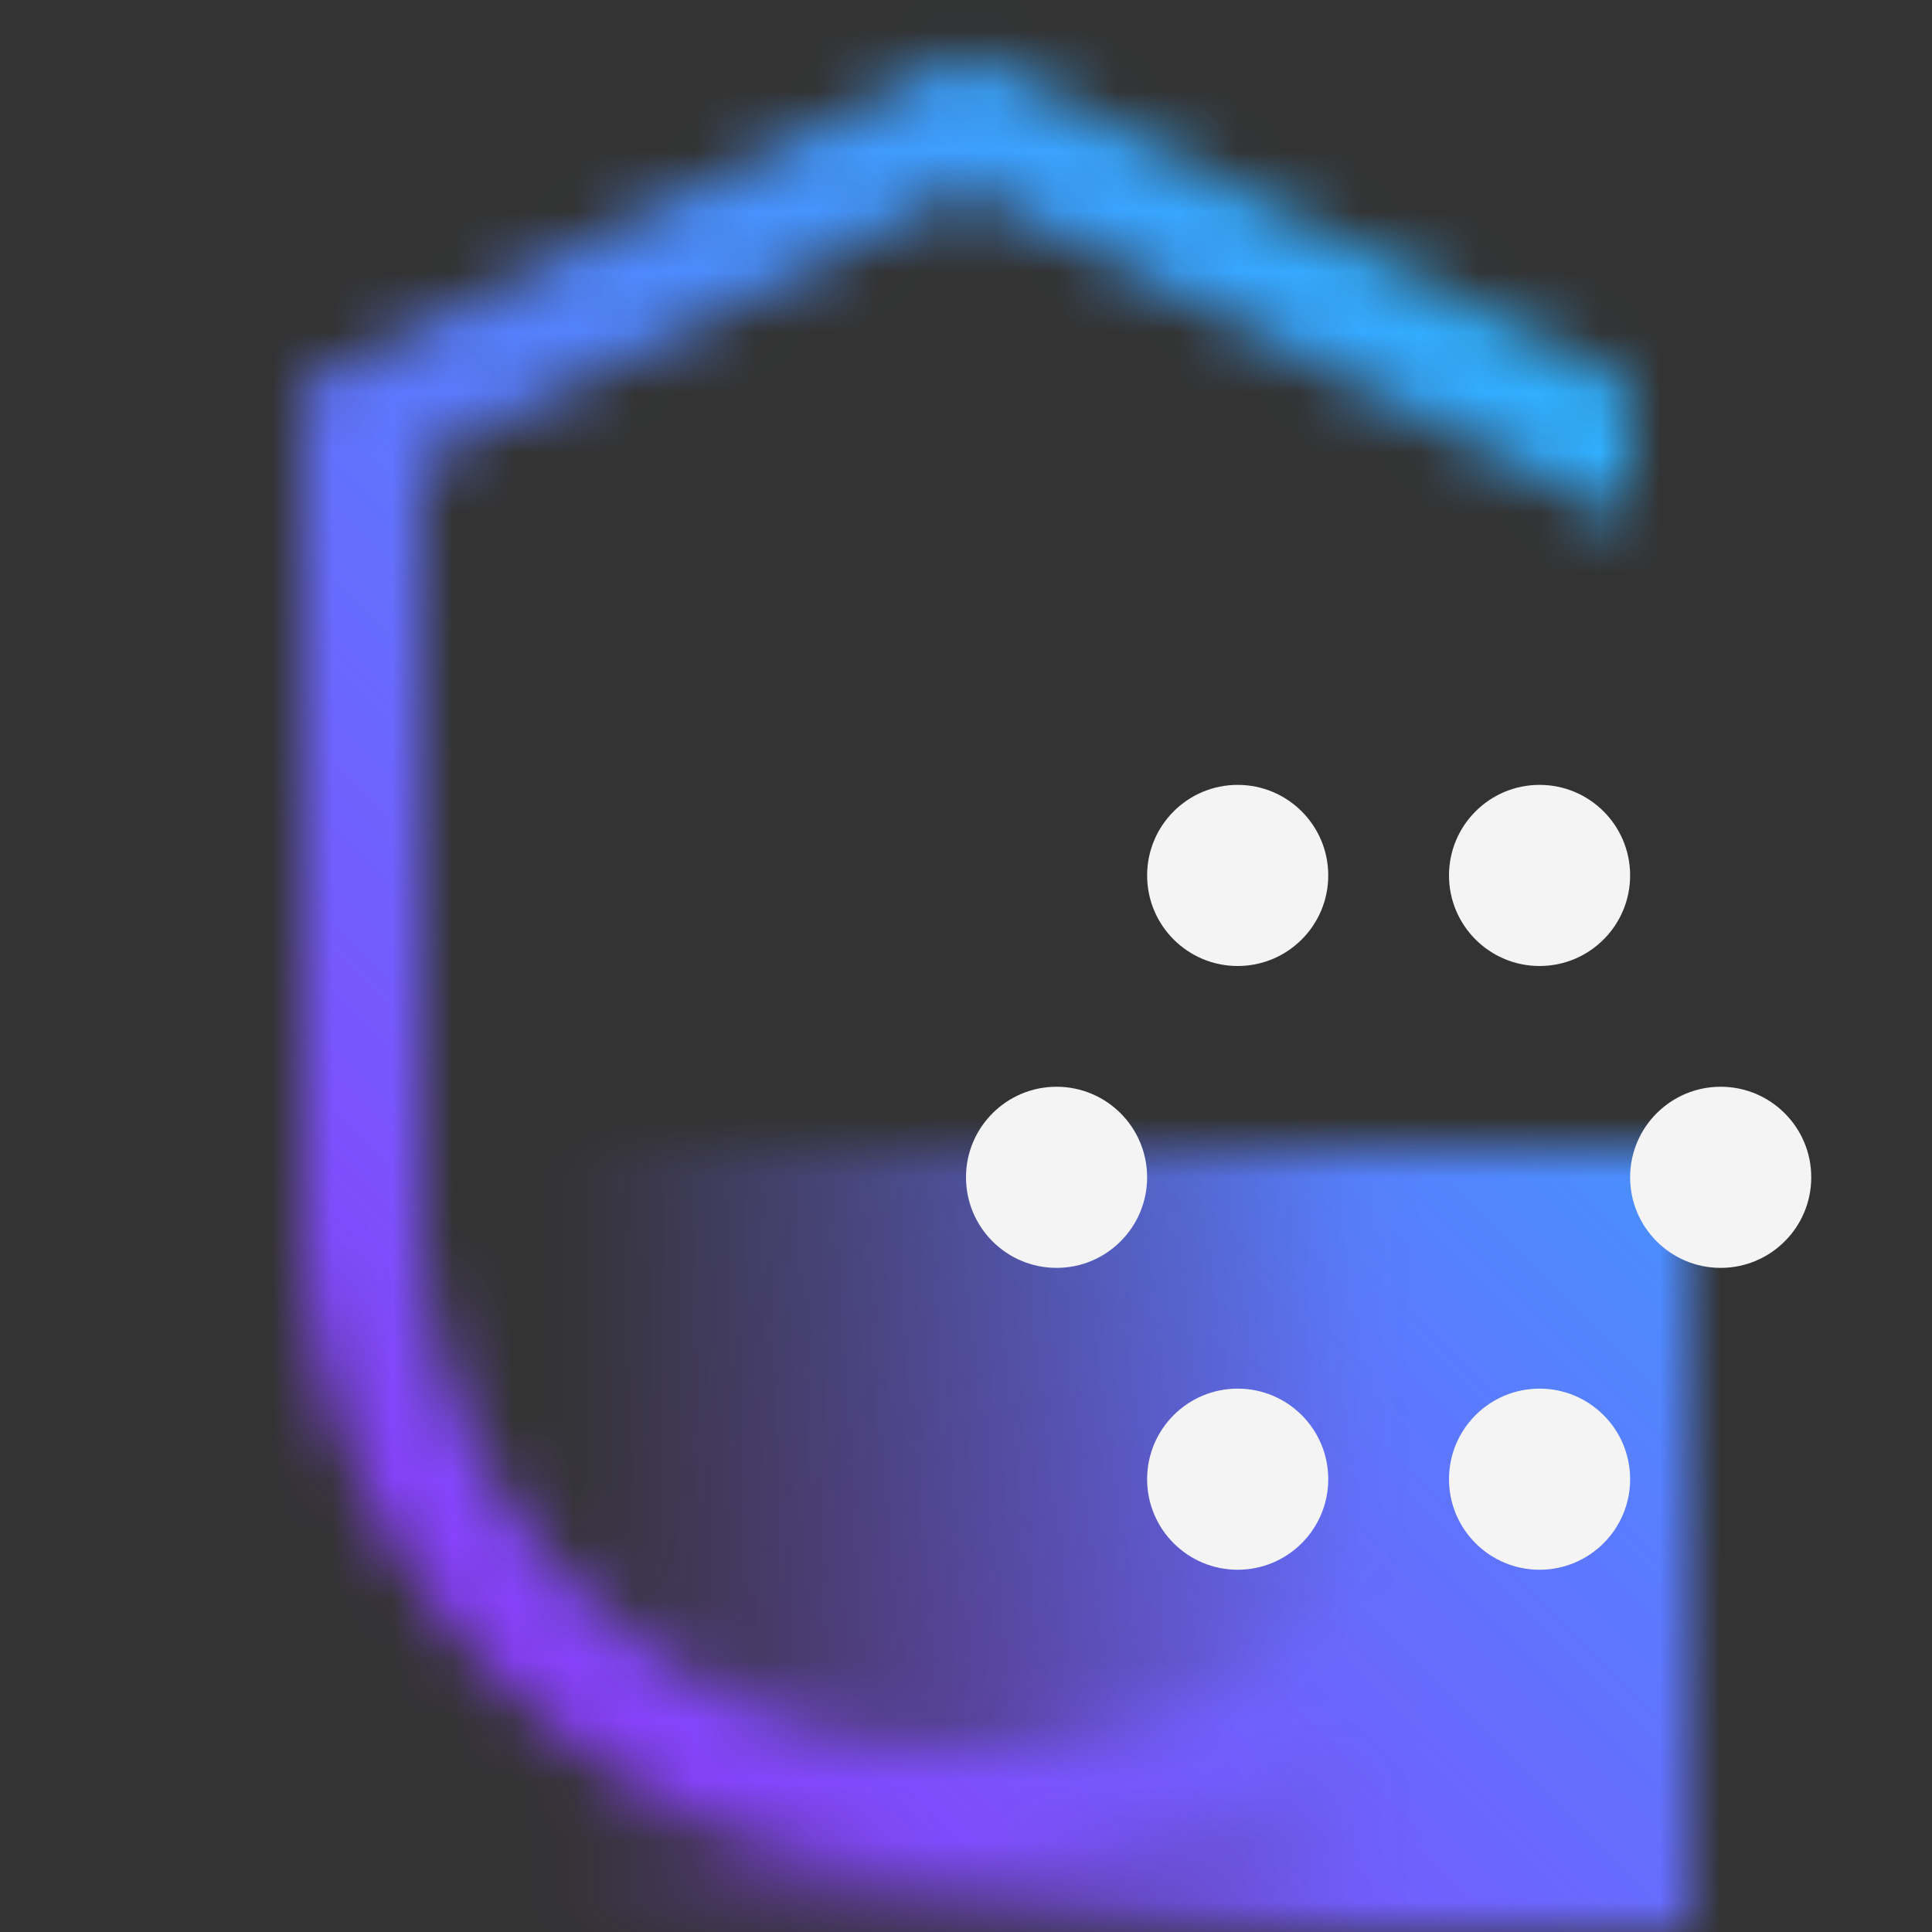 <svg xmlns="http://www.w3.org/2000/svg" viewBox="0 0 32 32"><rect x="0" y="0" width="32" height="32" fill="#333333" stroke="none"/><defs><linearGradient id="a" x1="7" y1="25.5" x2="28" y2="25.5" gradientUnits="userSpaceOnUse"><stop offset=".1" stop-opacity="0"/><stop offset=".75"/></linearGradient><linearGradient id="c" y1="32" x2="32" gradientUnits="userSpaceOnUse"><stop offset=".2" stop-color="#8a3ffc"/><stop offset=".8" stop-color="#30b0ff"/></linearGradient><mask id="b" x="0" y="0" width="32" height="32" maskUnits="userSpaceOnUse"><path d="M16 29a9.011 9.011 0 01-9-9V7.618l9-4.5 11 5.5V6.382l-11-5.5-11 5.5V20a11 11 0 0022 0h-2a9.011 9.011 0 01-9 9z" fill="#fff"/><path fill="url(#a)" d="M7 19h21v13H7z"/></mask></defs><g data-name="Layer 2"><g data-name="Dark theme icons"><g mask="url(#b)"><path fill="url(#c)" d="M0 0h32v32H0z"/></g><circle cx="25.5" cy="14.5" r="1.5" fill="#f4f4f4"/><circle cx="28.5" cy="19.5" r="1.5" fill="#f4f4f4"/><circle cx="25.5" cy="24.5" r="1.5" fill="#f4f4f4"/><circle cx="20.5" cy="24.5" r="1.5" fill="#f4f4f4"/><circle cx="17.5" cy="19.5" r="1.5" fill="#f4f4f4"/><circle cx="20.5" cy="14.5" r="1.5" fill="#f4f4f4"/></g></g></svg>